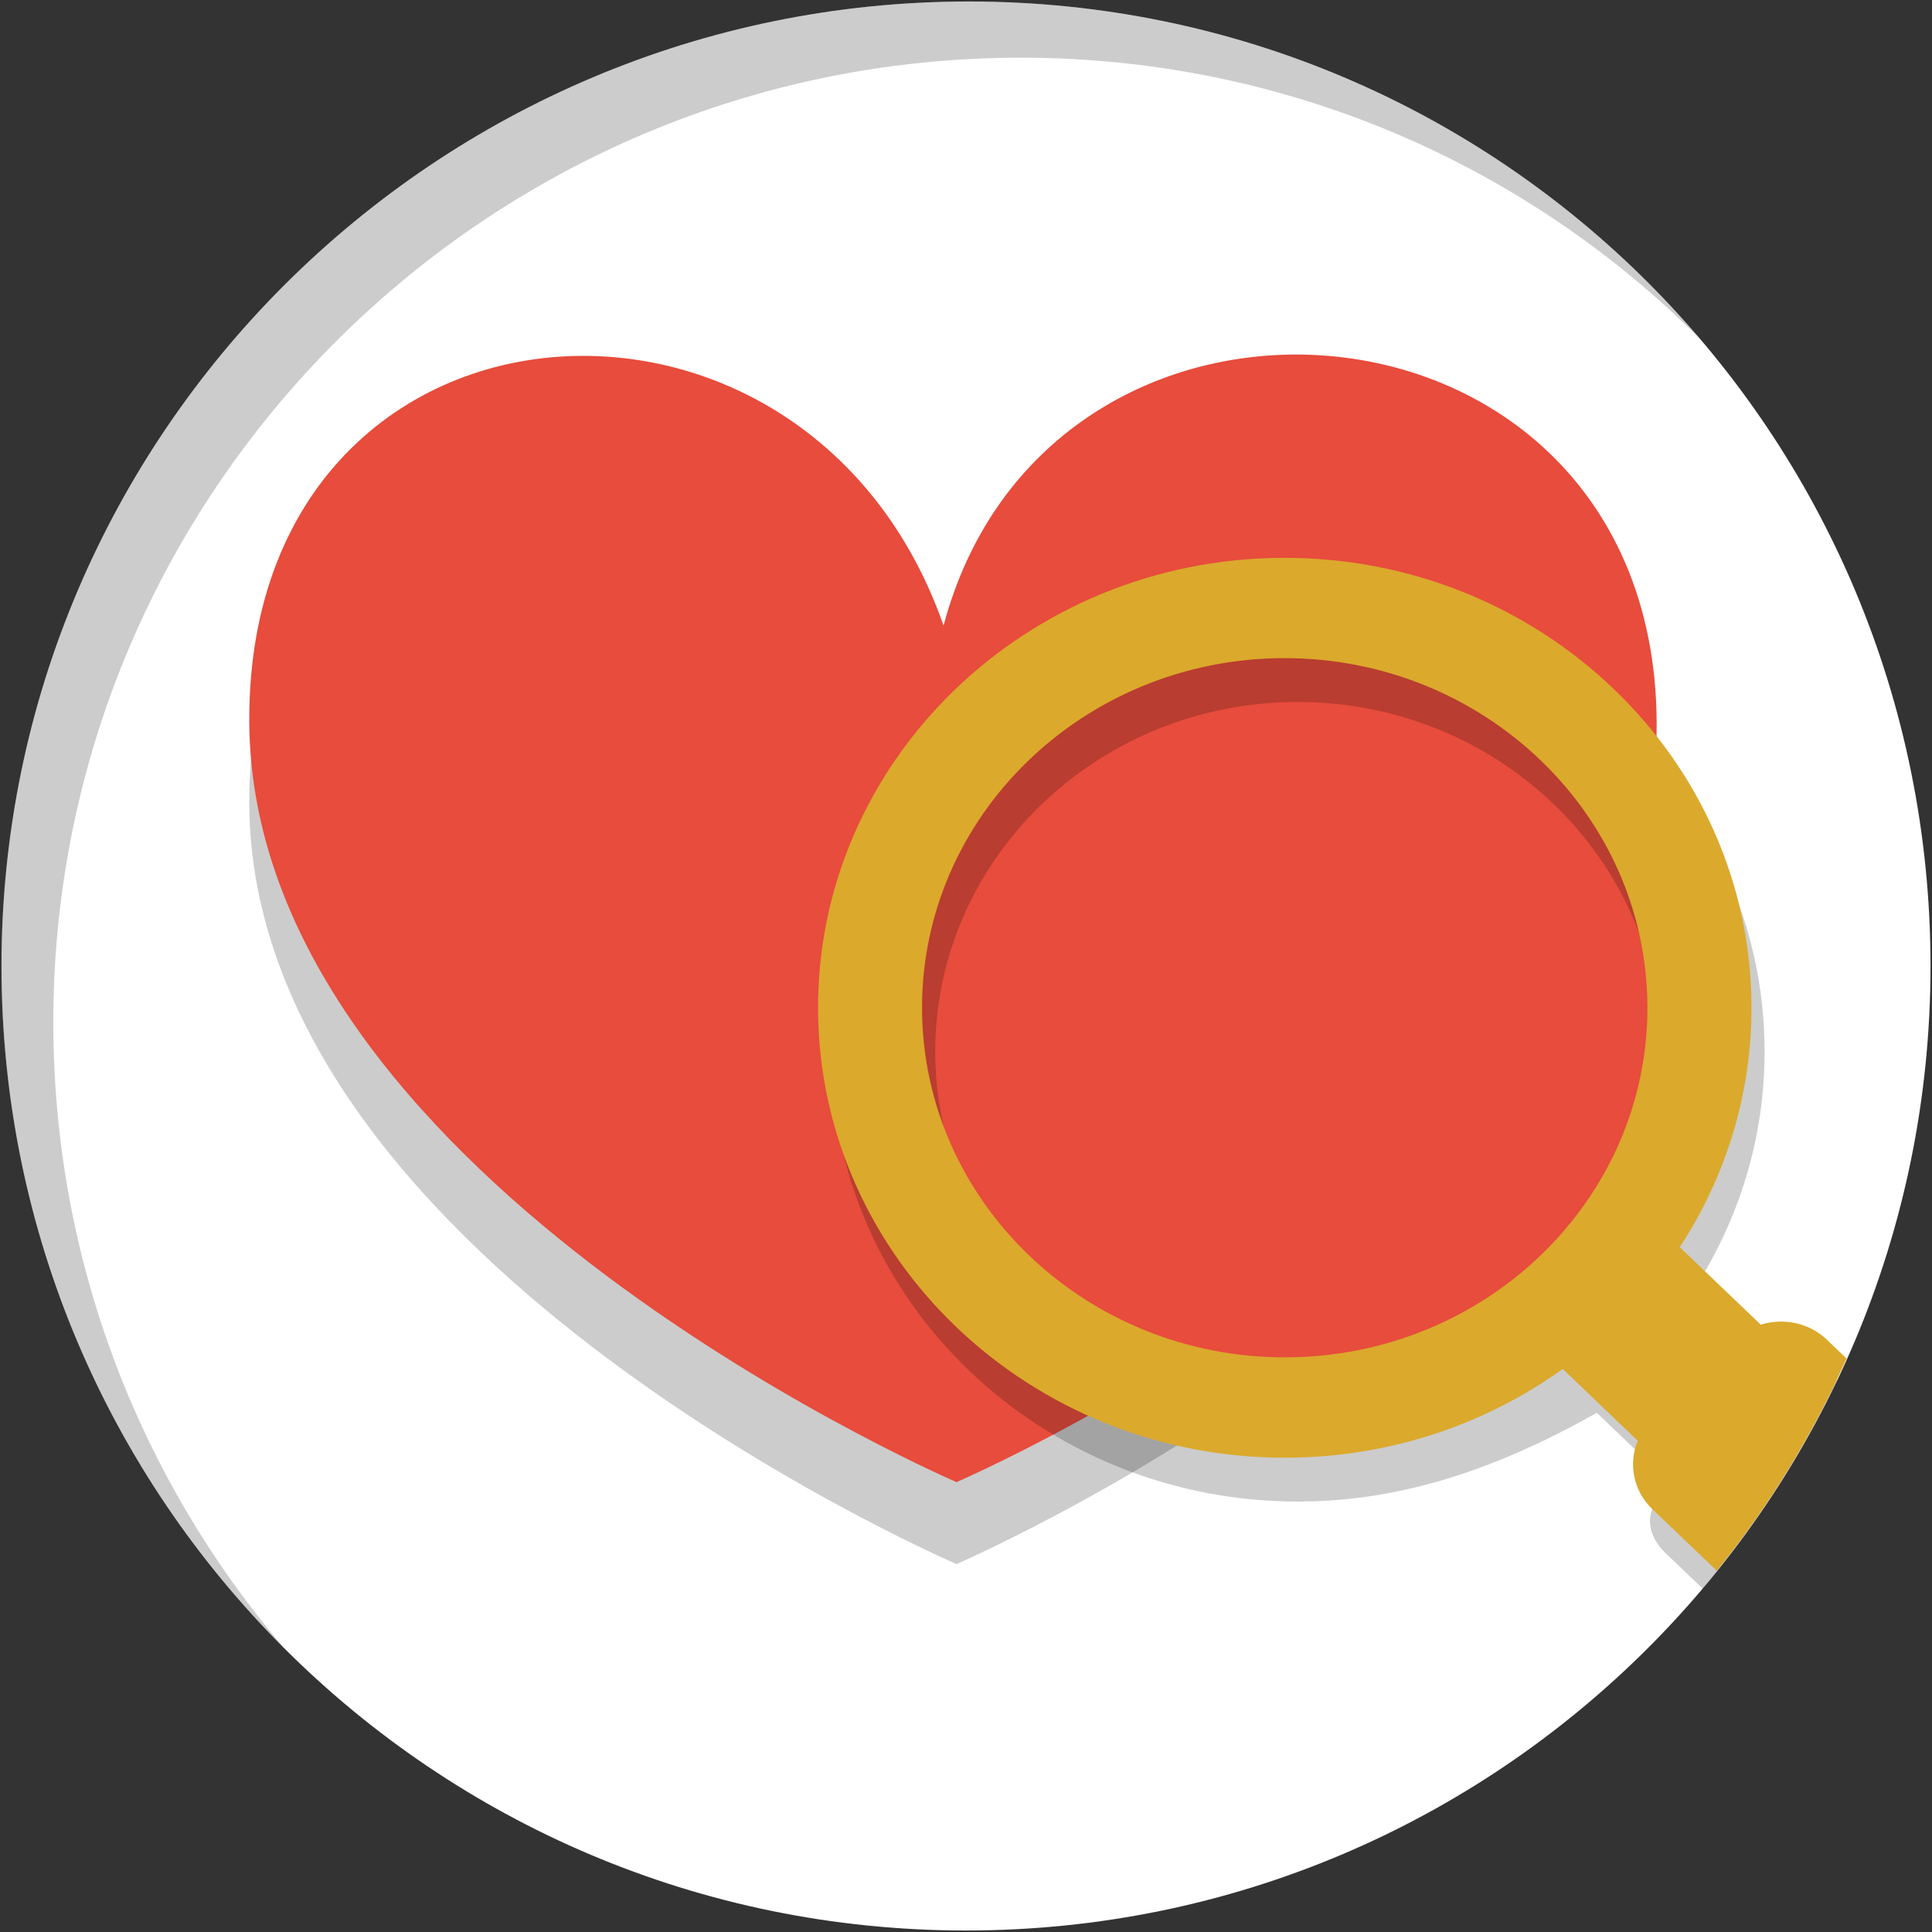 <?xml version="1.0" encoding="utf-8"?>
<!-- Generator: Adobe Illustrator 16.0.0, SVG Export Plug-In . SVG Version: 6.00 Build 0)  -->
<!DOCTYPE svg PUBLIC "-//W3C//DTD SVG 1.1//EN" "http://www.w3.org/Graphics/SVG/1.1/DTD/svg11.dtd">
<svg version="1.1" id="Layer_1" xmlns="http://www.w3.org/2000/svg" xmlns:xlink="http://www.w3.org/1999/xlink" x="0px" y="0px"
	 width="220px" height="220px" viewBox="0 0 220 220" enable-background="new 0 0 220 220" xml:space="preserve">
<rect x="0" y="0" width="220" height="220" fill="#333333" stroke="none"/>
<path fill="#FFFFFF" d="M0.17,110c0-60.656,49.5-109.83,110.158-109.83S219.83,49.344,219.83,110
	c0,60.657-49.172,109.83-109.83,109.83S0.17,170.657,0.17,110z"/>
<path opacity="0.2" enable-background="new    " d="M66.267,49.858c16.607-0.065,33.955,10.032,41.178,30.717
	c5.5-20.695,22.768-30.8,39.971-30.868c20.6-0.082,41.107,14.215,41.232,41.93c0.232,50.854-75.732,84.691-79.729,86.472
	c-4.017-1.783-80.305-35.733-80.534-86.594C28.258,64.045,46.755,49.934,66.267,49.858z"/>
<g>
	<g display="none">
		<g display="inline">
			<path id="SVGID_2_" fill="#E74C3C" d="M190.255,81.738l-0.053,14.752c0.235,51.889-77.281,86.419-81.361,88.238l0.055-14.752
				C112.975,168.16,190.491,133.629,190.255,81.738z"/>
		</g>
		<g display="inline">
			<g>
				<defs>
					<path id="SVGID_1_" d="M190.255,81.738l-0.053,14.752c0.235,51.889-77.281,86.419-81.361,88.238l0.055-14.752
						C112.975,168.16,190.491,133.629,190.255,81.738z"/>
				</defs>
				<use xlink:href="#SVGID_1_"  overflow="visible" fill="#E74C3C"/>
				<clipPath id="SVGID_3_">
					<use xlink:href="#SVGID_1_"  overflow="visible"/>
				</clipPath>
				<path clip-path="url(#SVGID_3_)" fill="#E74C3C" d="M190.255,81.738l-0.053,14.752c0.024,5.942-0.968,11.66-2.752,17.126
					l0.054-14.752C189.29,93.4,190.281,87.682,190.255,81.738L190.255,81.738z"/>
			</g>
		</g>
		<g display="inline">
			<g>
				<defs>
					<path id="SVGID_5_" d="M190.255,81.738l-0.053,14.752c0.235,51.889-77.281,86.419-81.361,88.238l0.055-14.752
						C112.975,168.16,190.491,133.629,190.255,81.738z"/>
				</defs>
				<use xlink:href="#SVGID_5_"  overflow="visible" fill="#E74C3C"/>
				<clipPath id="SVGID_6_">
					<use xlink:href="#SVGID_5_"  overflow="visible"/>
				</clipPath>
				<path clip-path="url(#SVGID_6_)" fill="#E74C3C" d="M187.504,98.864l-0.054,14.752c-1.896,5.795-4.683,11.309-8.089,16.513
					l0.057-14.752C182.822,110.175,185.609,104.661,187.504,98.864L187.504,98.864z"/>
			</g>
		</g>
		<g display="inline">
			<g>
				<defs>
					<path id="SVGID_7_" d="M190.255,81.738l-0.053,14.752c0.235,51.889-77.281,86.419-81.361,88.238l0.055-14.752
						C112.975,168.16,190.491,133.629,190.255,81.738z"/>
				</defs>
				<use xlink:href="#SVGID_7_"  overflow="visible" fill="#E74C3C"/>
				<clipPath id="SVGID_8_">
					<use xlink:href="#SVGID_7_"  overflow="visible"/>
				</clipPath>
				<path clip-path="url(#SVGID_8_)" fill="#E74C3C" d="M179.418,115.377l-0.057,14.752c-5.223,7.979-11.901,15.227-19.066,21.65
					l0.055-14.75C167.514,130.605,174.193,123.357,179.418,115.377L179.418,115.377z"/>
			</g>
		</g>
		<g display="inline">
			<g>
				<defs>
					<path id="SVGID_9_" d="M190.255,81.738l-0.053,14.752c0.235,51.889-77.281,86.419-81.361,88.238l0.055-14.752
						C112.975,168.16,190.491,133.629,190.255,81.738z"/>
				</defs>
				<use xlink:href="#SVGID_9_"  overflow="visible" fill="#E74C3C"/>
				<clipPath id="SVGID_10_">
					<use xlink:href="#SVGID_9_"  overflow="visible"/>
				</clipPath>
				<path clip-path="url(#SVGID_10_)" fill="#E74C3C" d="M160.35,137.029l-0.055,14.751c-22.225,19.928-49.098,31.896-51.454,32.948
					l0.055-14.752C111.25,168.928,138.124,156.957,160.35,137.029L160.35,137.029z"/>
			</g>
		</g>
	</g>
	<g display="none">
		<g display="inline">
			<path id="SVGID_4_" fill="#E74C3C" d="M108.896,169.977l-0.055,14.752c-4.096-1.824-81.94-36.465-82.177-88.367l0.054-14.749
				C26.955,133.514,104.799,168.154,108.896,169.977z"/>
		</g>
		<g display="inline">
			<g>
				<defs>
					<path id="SVGID_11_" d="M108.896,169.977l-0.055,14.752c-4.096-1.824-81.94-36.465-82.177-88.367l0.054-14.749
						C26.955,133.514,104.799,168.154,108.896,169.977z"/>
				</defs>
				<use xlink:href="#SVGID_11_"  overflow="visible" fill="#E74C3C"/>
				<clipPath id="SVGID_12_">
					<use xlink:href="#SVGID_11_"  overflow="visible"/>
				</clipPath>
				<path clip-path="url(#SVGID_12_)" fill="#E74C3C" d="M108.896,169.977l-0.055,14.752c-4.096-1.824-81.94-36.465-82.177-88.367
					l0.054-14.749C26.955,133.514,104.799,168.154,108.896,169.977L108.896,169.977z"/>
			</g>
		</g>
	</g>
	<path fill="#E74C3C" d="M66.267,40.524c16.607-0.065,33.955,10.032,41.178,30.717c5.5-20.695,22.768-30.8,39.971-30.868
		c20.6-0.082,41.107,14.215,41.232,41.93c0.232,50.854-75.732,84.691-79.729,86.473c-4.017-1.783-80.305-35.733-80.534-86.594
		C28.258,54.711,46.755,40.6,66.267,40.524z"/>
</g>
<circle fill="#E74C3C" cx="146.669" cy="117" r="45.582"/>
<path opacity="0.2" enable-background="new    " d="M204.286,155.482c-0.774,0.004-1.55,0.121-2.294,0.351l-9.223-8.823
	c5.205-7.963,8.211-17.382,8.166-27.475c-0.117-28.25-24.067-51.138-53.386-51.021c-29.302,0.119-53.021,23.194-52.895,51.446
	c0.132,28.243,24.061,51.142,53.359,51.024c11.777-0.049,22.641-3.808,33.816-10.104l8.547,8.168
	c-3.469,2.609-2.92,5.701-0.723,7.804l4.226,4.037c6.054-7.156,11.211-15.095,15.292-23.646
	C207.771,156.061,206.031,155.477,204.286,155.482z M147.967,159.555c-22.765,0.09-41.37-17.688-41.471-39.642
	c-0.099-21.953,18.333-39.88,41.107-39.979c22.781-0.081,41.387,17.697,41.486,39.649
	C189.189,141.534,170.748,159.465,147.967,159.555z"/>
<path fill="#DBA92C" d="M208.025,152.551c-1.455-1.391-3.344-2.066-5.233-2.061c-0.774,0.005-1.55,0.121-2.294,0.351l-9.223-8.823
	c5.205-7.963,8.211-17.382,8.166-27.475c-0.117-28.25-24.067-51.138-53.385-51.021c-29.303,0.119-53.03,23.194-52.903,51.446
	c0.132,28.243,24.069,51.142,53.368,51.024c11.776-0.049,22.641-3.807,31.426-10.104l8.547,8.168
	c-1.078,2.608-0.529,5.7,1.668,7.803l7.331,7.004c5.913-7.338,10.896-15.452,14.78-24.164L208.025,152.551z M146.473,154.563
	c-22.765,0.09-41.376-17.688-41.479-39.642c-0.099-21.953,18.341-39.88,41.115-39.979c22.781-0.081,41.386,17.697,41.486,39.649
	C187.695,136.542,169.254,154.473,146.473,154.563z"/>
<path opacity="0.2" enable-background="new    " d="M6.07,116.398C6.07,55.744,55.57,6.57,116.229,6.57
	c30.271,0,57.599,12.247,77.383,32.055C173.557,15.09,143.736,0.17,110.328,0.17C49.67,0.17,0.17,49.344,0.17,110
	c0,30.313,12.281,57.758,32.139,77.631C15.95,168.453,6.07,143.581,6.07,116.398z"/>
</svg>
